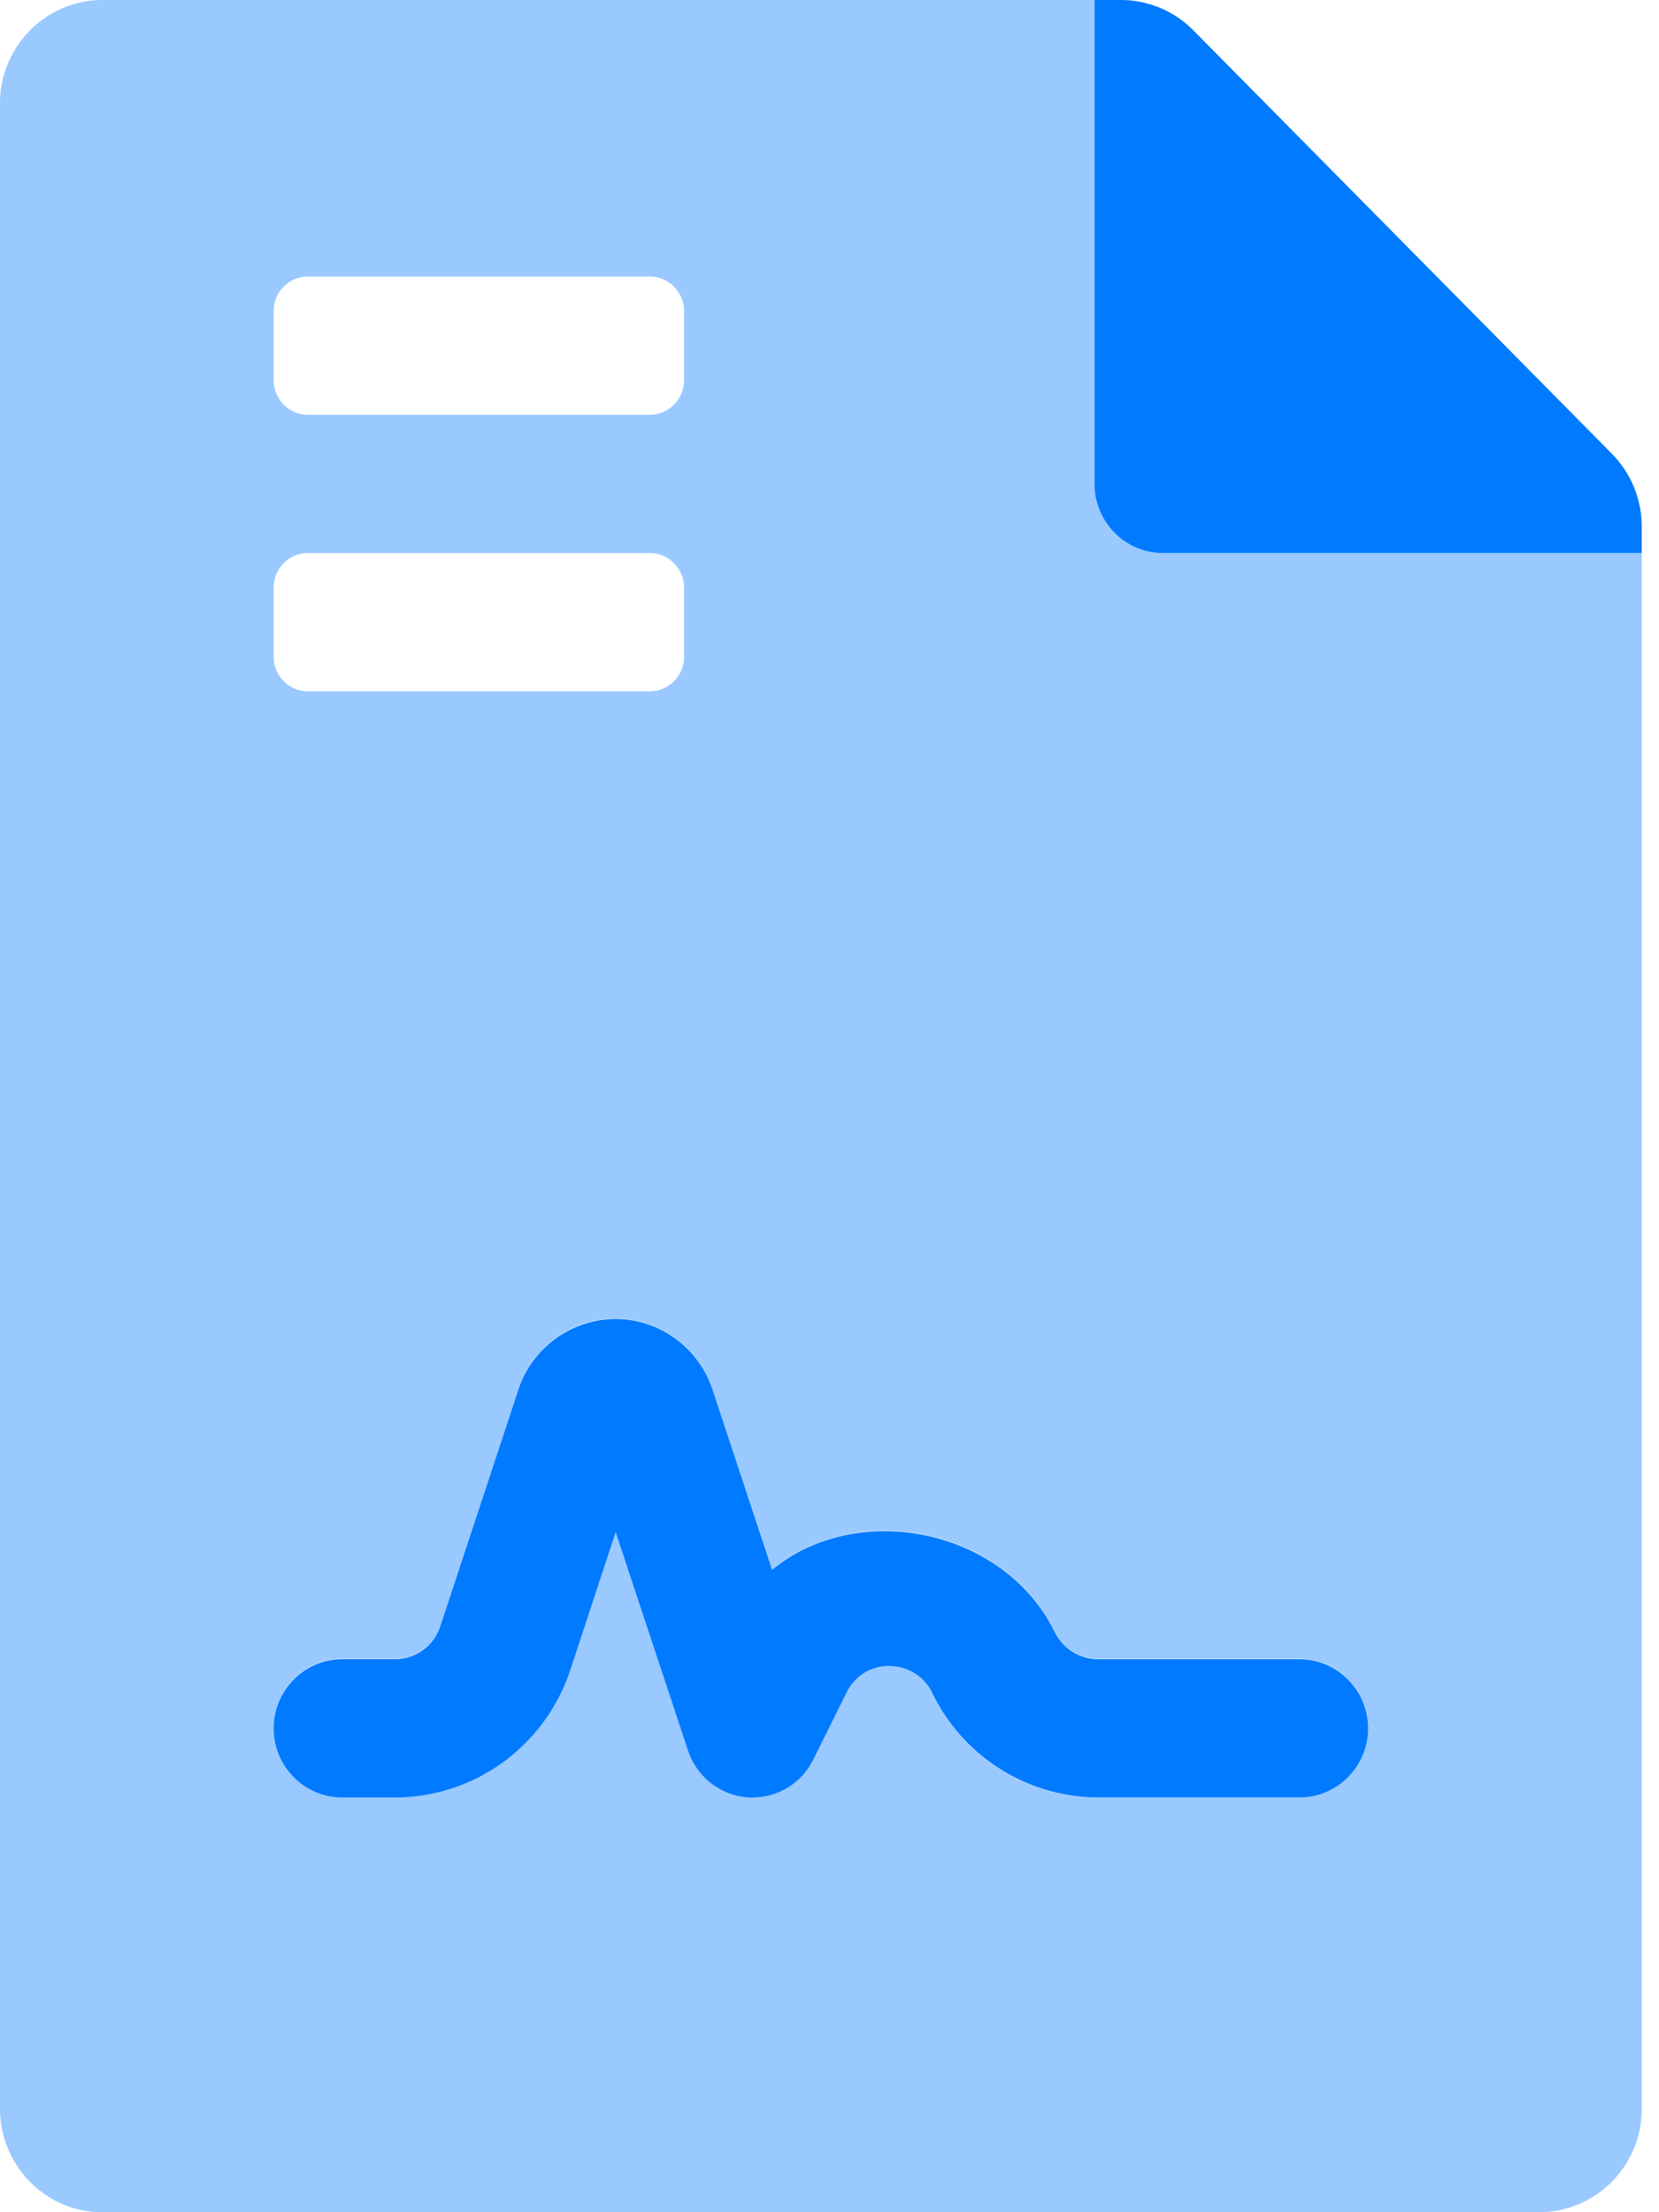 <svg width="60" height="80" fill="none" xmlns="http://www.w3.org/2000/svg"><path opacity=".4" d="M59.376 20H42.058c-1.36 0-2.474-1.125-2.474-2.5V0H3.711C1.67 0 0 1.672 0 3.734V76.25C0 78.313 1.654 80 3.695 80h51.97c2.041 0 3.711-1.672 3.711-3.734V20zm-49.48-8.75c0-.688.557-1.25 1.237-1.25h12.37c.68 0 1.237.563 1.237 1.25v2.5c0 .688-.557 1.25-1.237 1.25h-12.37c-.68 0-1.237-.563-1.237-1.25v-2.5zm0 10c0-.688.557-1.25 1.237-1.25h12.37c.68 0 1.237.563 1.237 1.25v2.5c0 .688-.557 1.25-1.237 1.25h-12.37c-.68 0-1.237-.563-1.237-1.25v-2.5zM47.006 65h-7.298a6.595 6.595 0 01-5.969-3.734 1.718 1.718 0 00-1.577-1.016 1.673 1.673 0 00-1.546.969l-1.19 2.39c-.418.844-1.284 1.391-2.212 1.375h-.17a2.49 2.49 0 01-2.165-1.703l-2.613-7.89-1.64 4.984c-.911 2.75-3.463 4.61-6.339 4.61H12.37c-1.36 0-2.474-1.126-2.474-2.5 0-1.376 1.113-2.5 2.474-2.5h1.917c.742 0 1.407-.485 1.64-1.204l2.814-8.531c.649-1.969 2.752-3.031 4.685-2.375a3.725 3.725 0 012.35 2.375l2.15 6.5c3.06-2.531 8.365-1.516 10.204 2.219a1.76 1.76 0 001.578 1.015h7.298c1.36 0 2.474 1.125 2.474 2.5S48.367 65 47.006 65z" fill="#007AFF"/><path d="M58.294 16.406L43.156 1.094A3.689 3.689 0 0040.527 0h-.943v17.5c0 1.375 1.113 2.5 2.474 2.5h17.318v-.953c0-.985-.386-1.938-1.082-2.64zM47.006 60h-7.298a1.76 1.76 0 01-1.578-1.016c-1.855-3.734-7.143-4.75-10.205-2.218l-2.149-6.5c-.65-1.97-2.752-3.032-4.685-2.375a3.725 3.725 0 00-2.35 2.375l-2.815 8.53A1.729 1.729 0 0114.287 60H12.37c-1.36 0-2.474 1.125-2.474 2.5S11.009 65 12.37 65h1.917c2.876 0 5.428-1.86 6.34-4.61l1.639-4.984 2.613 7.89A2.49 2.49 0 0027.044 65c.062 0 .124.016.17 0 .943 0 1.794-.531 2.211-1.39l1.19-2.391a1.673 1.673 0 011.547-.969c.68 0 1.299.39 1.577 1.016A6.657 6.657 0 0039.708 65h7.298c1.36 0 2.474-1.125 2.474-2.5S48.367 60 47.006 60z" fill="#007AFF"/></svg>